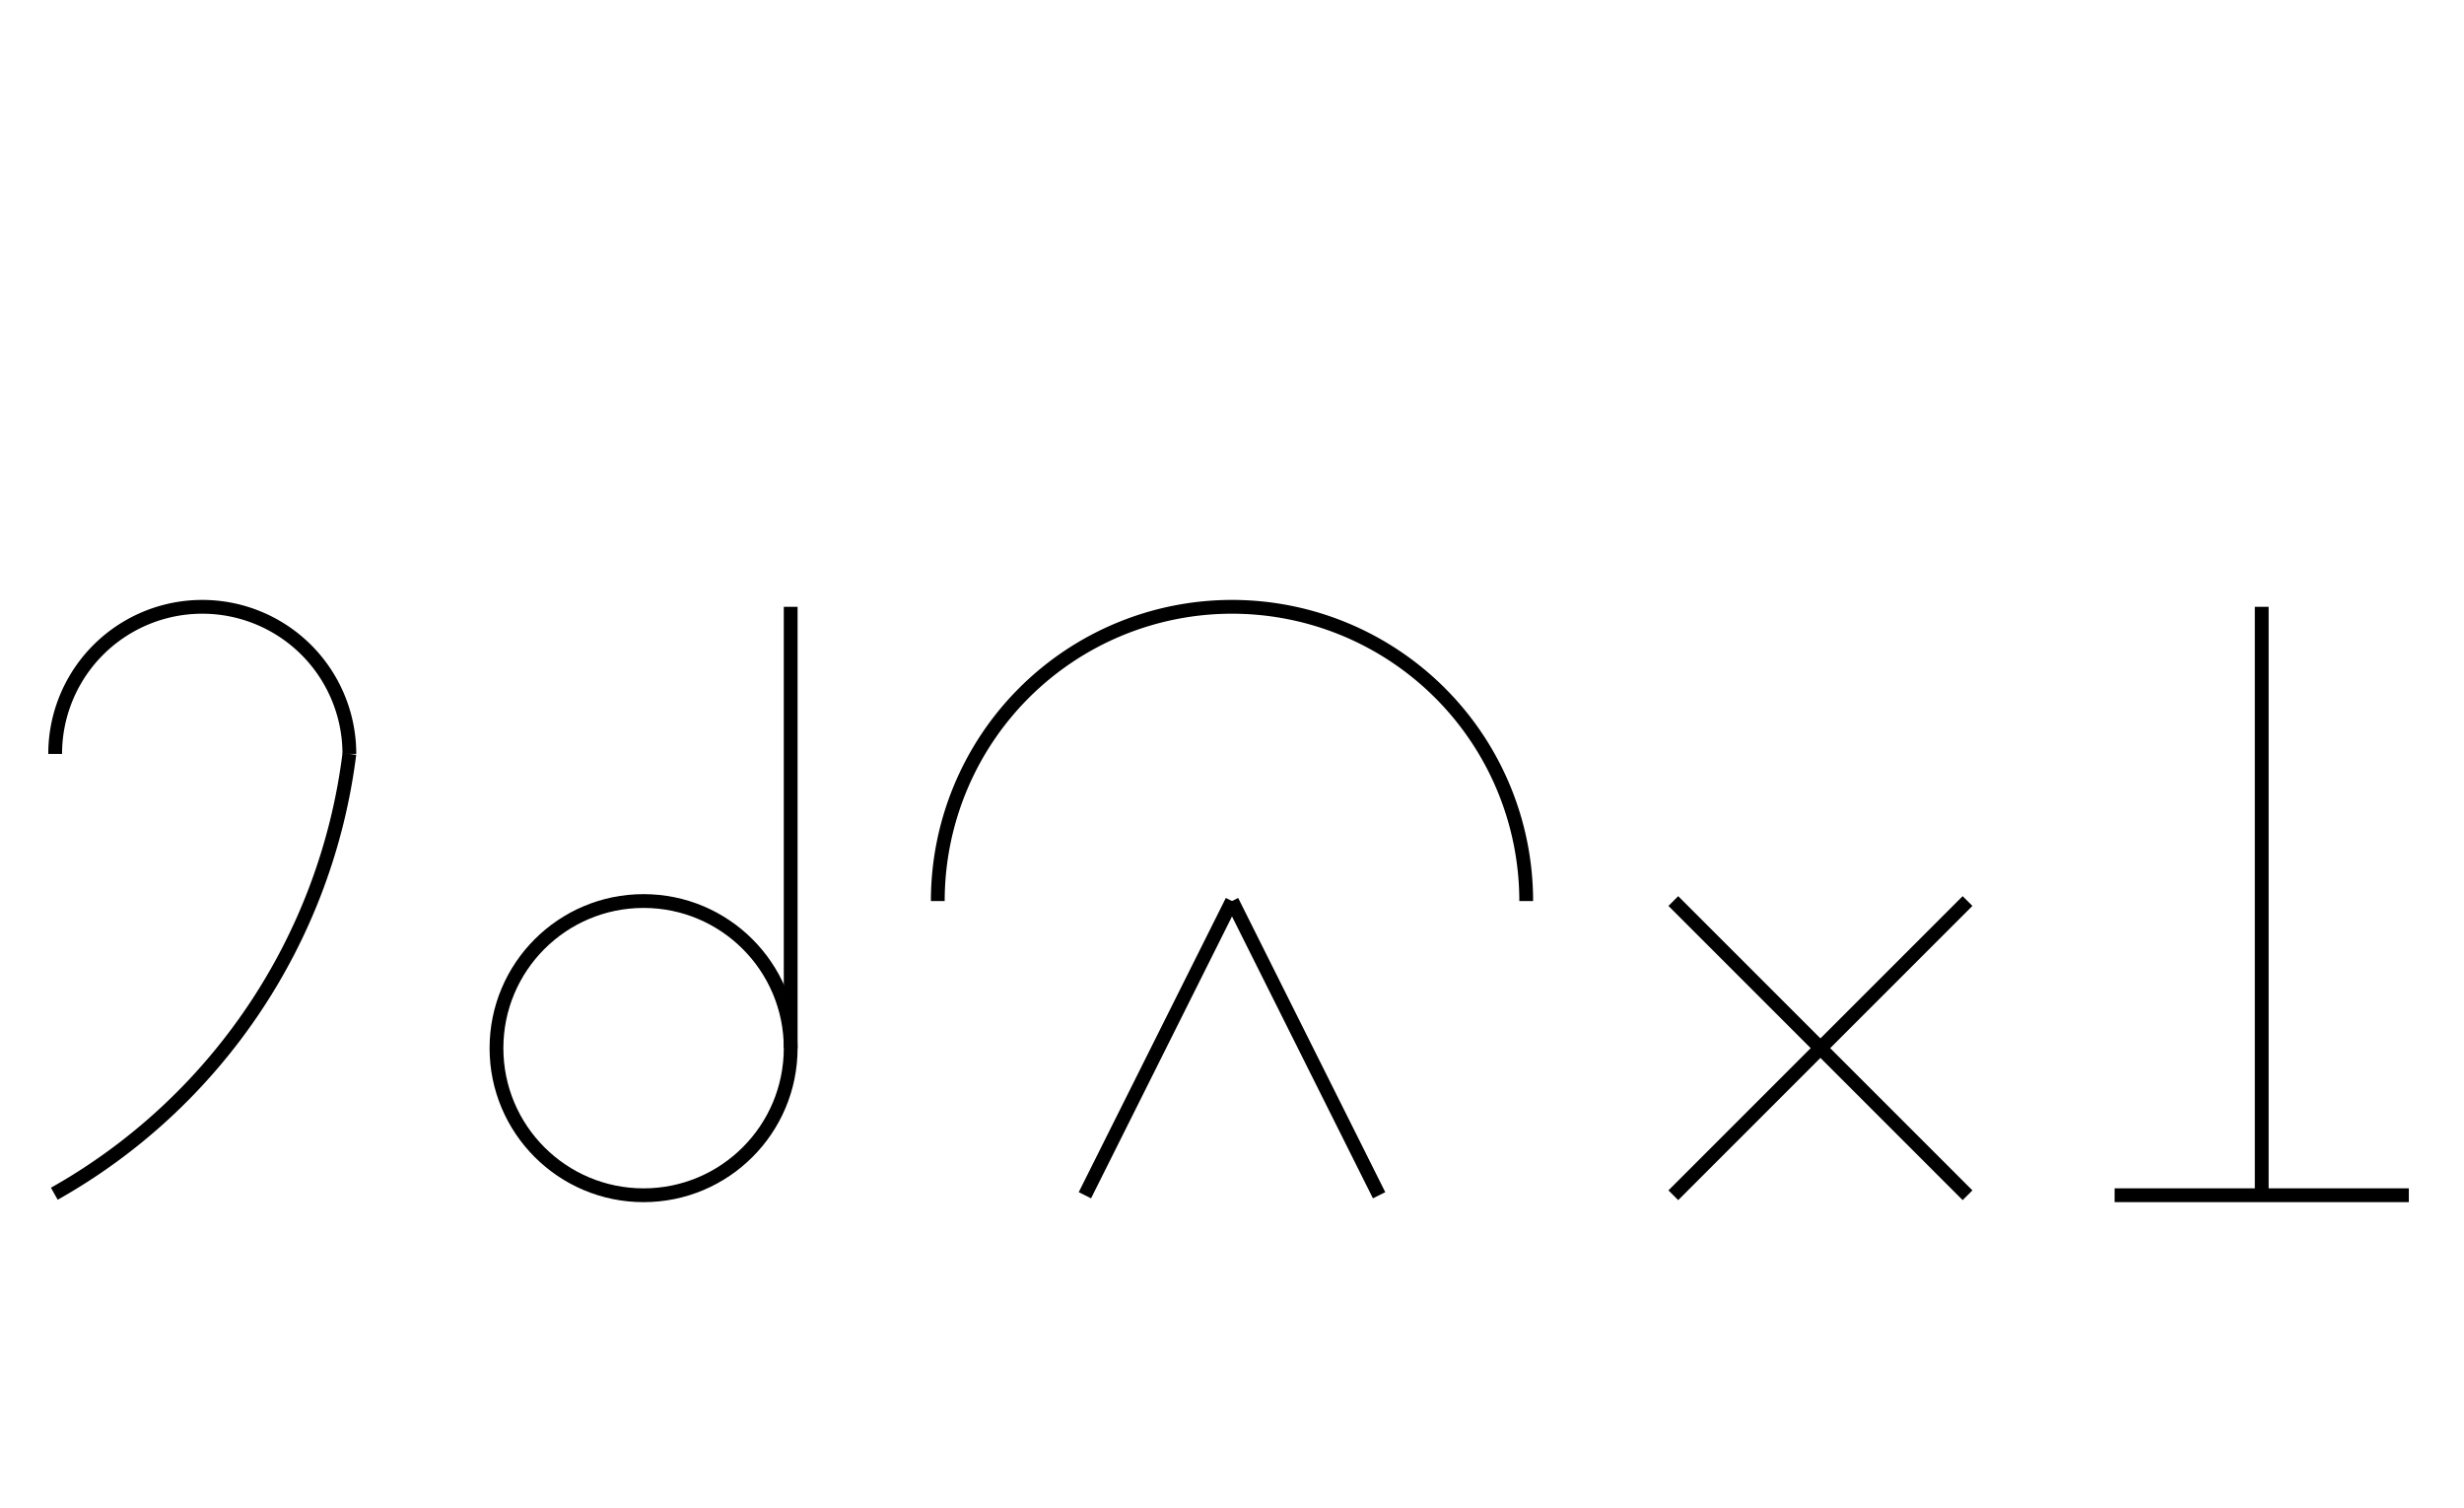 <?xml version="1.0" encoding="UTF-8" standalone="no"?>
<!DOCTYPE svg PUBLIC "-//W3C//DTD SVG 1.0//EN" "http://www.w3.org/TR/2001/REC-SVG-20010904/DTD/svg10.dtd">
<svg xmlns="http://www.w3.org/2000/svg" width="536" height="328">
<style type="text/css">
.brush0 { fill: rgb(255,255,255); }
.pen0 { stroke: rgb(0,0,0); stroke-width: 1; stroke-linejoin: round; }
.font0 { font-size: 11px; font-family: "MS Sans Serif"; }
.pen1 { stroke: rgb(0,0,0); stroke-width: 7; stroke-linejoin: round; }
.brush1 { fill: none; }
.font1 { font-weight: bold; font-size: 16px; font-family: System, sans-serif; }
</style>
<g>
<line stroke="#000" stroke-width="3" stroke-linejoin="round" fill="none" x1="236" x2="268" y1="260" y2="196"/>
<line stroke="#000" stroke-width="3" stroke-linejoin="round" fill="none" x1="268" x2="300" y1="196" y2="260"/>
<path stroke="#000" stroke-width="3" stroke-linejoin="round" d="M 332.0,196.0 A 64.0,64.0 0 1 0 204.0,196.0" fill="none"/>
<line stroke="#000" stroke-width="3" stroke-linejoin="round" fill="none" x1="364" x2="428" y1="196" y2="260"/>
<line stroke="#000" stroke-width="3" stroke-linejoin="round" fill="none" x1="428" x2="364" y1="196" y2="260"/>
<line stroke="#000" stroke-width="3" stroke-linejoin="round" fill="none" x1="492" x2="492" y1="132" y2="260"/>
<line stroke="#000" stroke-width="3" stroke-linejoin="round" fill="none" x1="460" x2="524" y1="260" y2="260"/>
<path stroke="#000" stroke-width="3" stroke-linejoin="round" d="M 76.0,164.0 A 32.0,32.0 0 1 0 12.0,164.0" fill="none"/>
<path stroke="#000" stroke-width="3" stroke-linejoin="round" d="M 11.816,259.67 A 127.5,128.0 0 0 0 76,164" fill="none"/>
<circle stroke="#000" stroke-width="3" stroke-linejoin="round" cx="140.0" cy="228.0" fill="none" r="32.0"/>
<line stroke="#000" stroke-width="3" stroke-linejoin="round" fill="none" x1="172" x2="172" y1="132" y2="228"/>
</g>
</svg>
